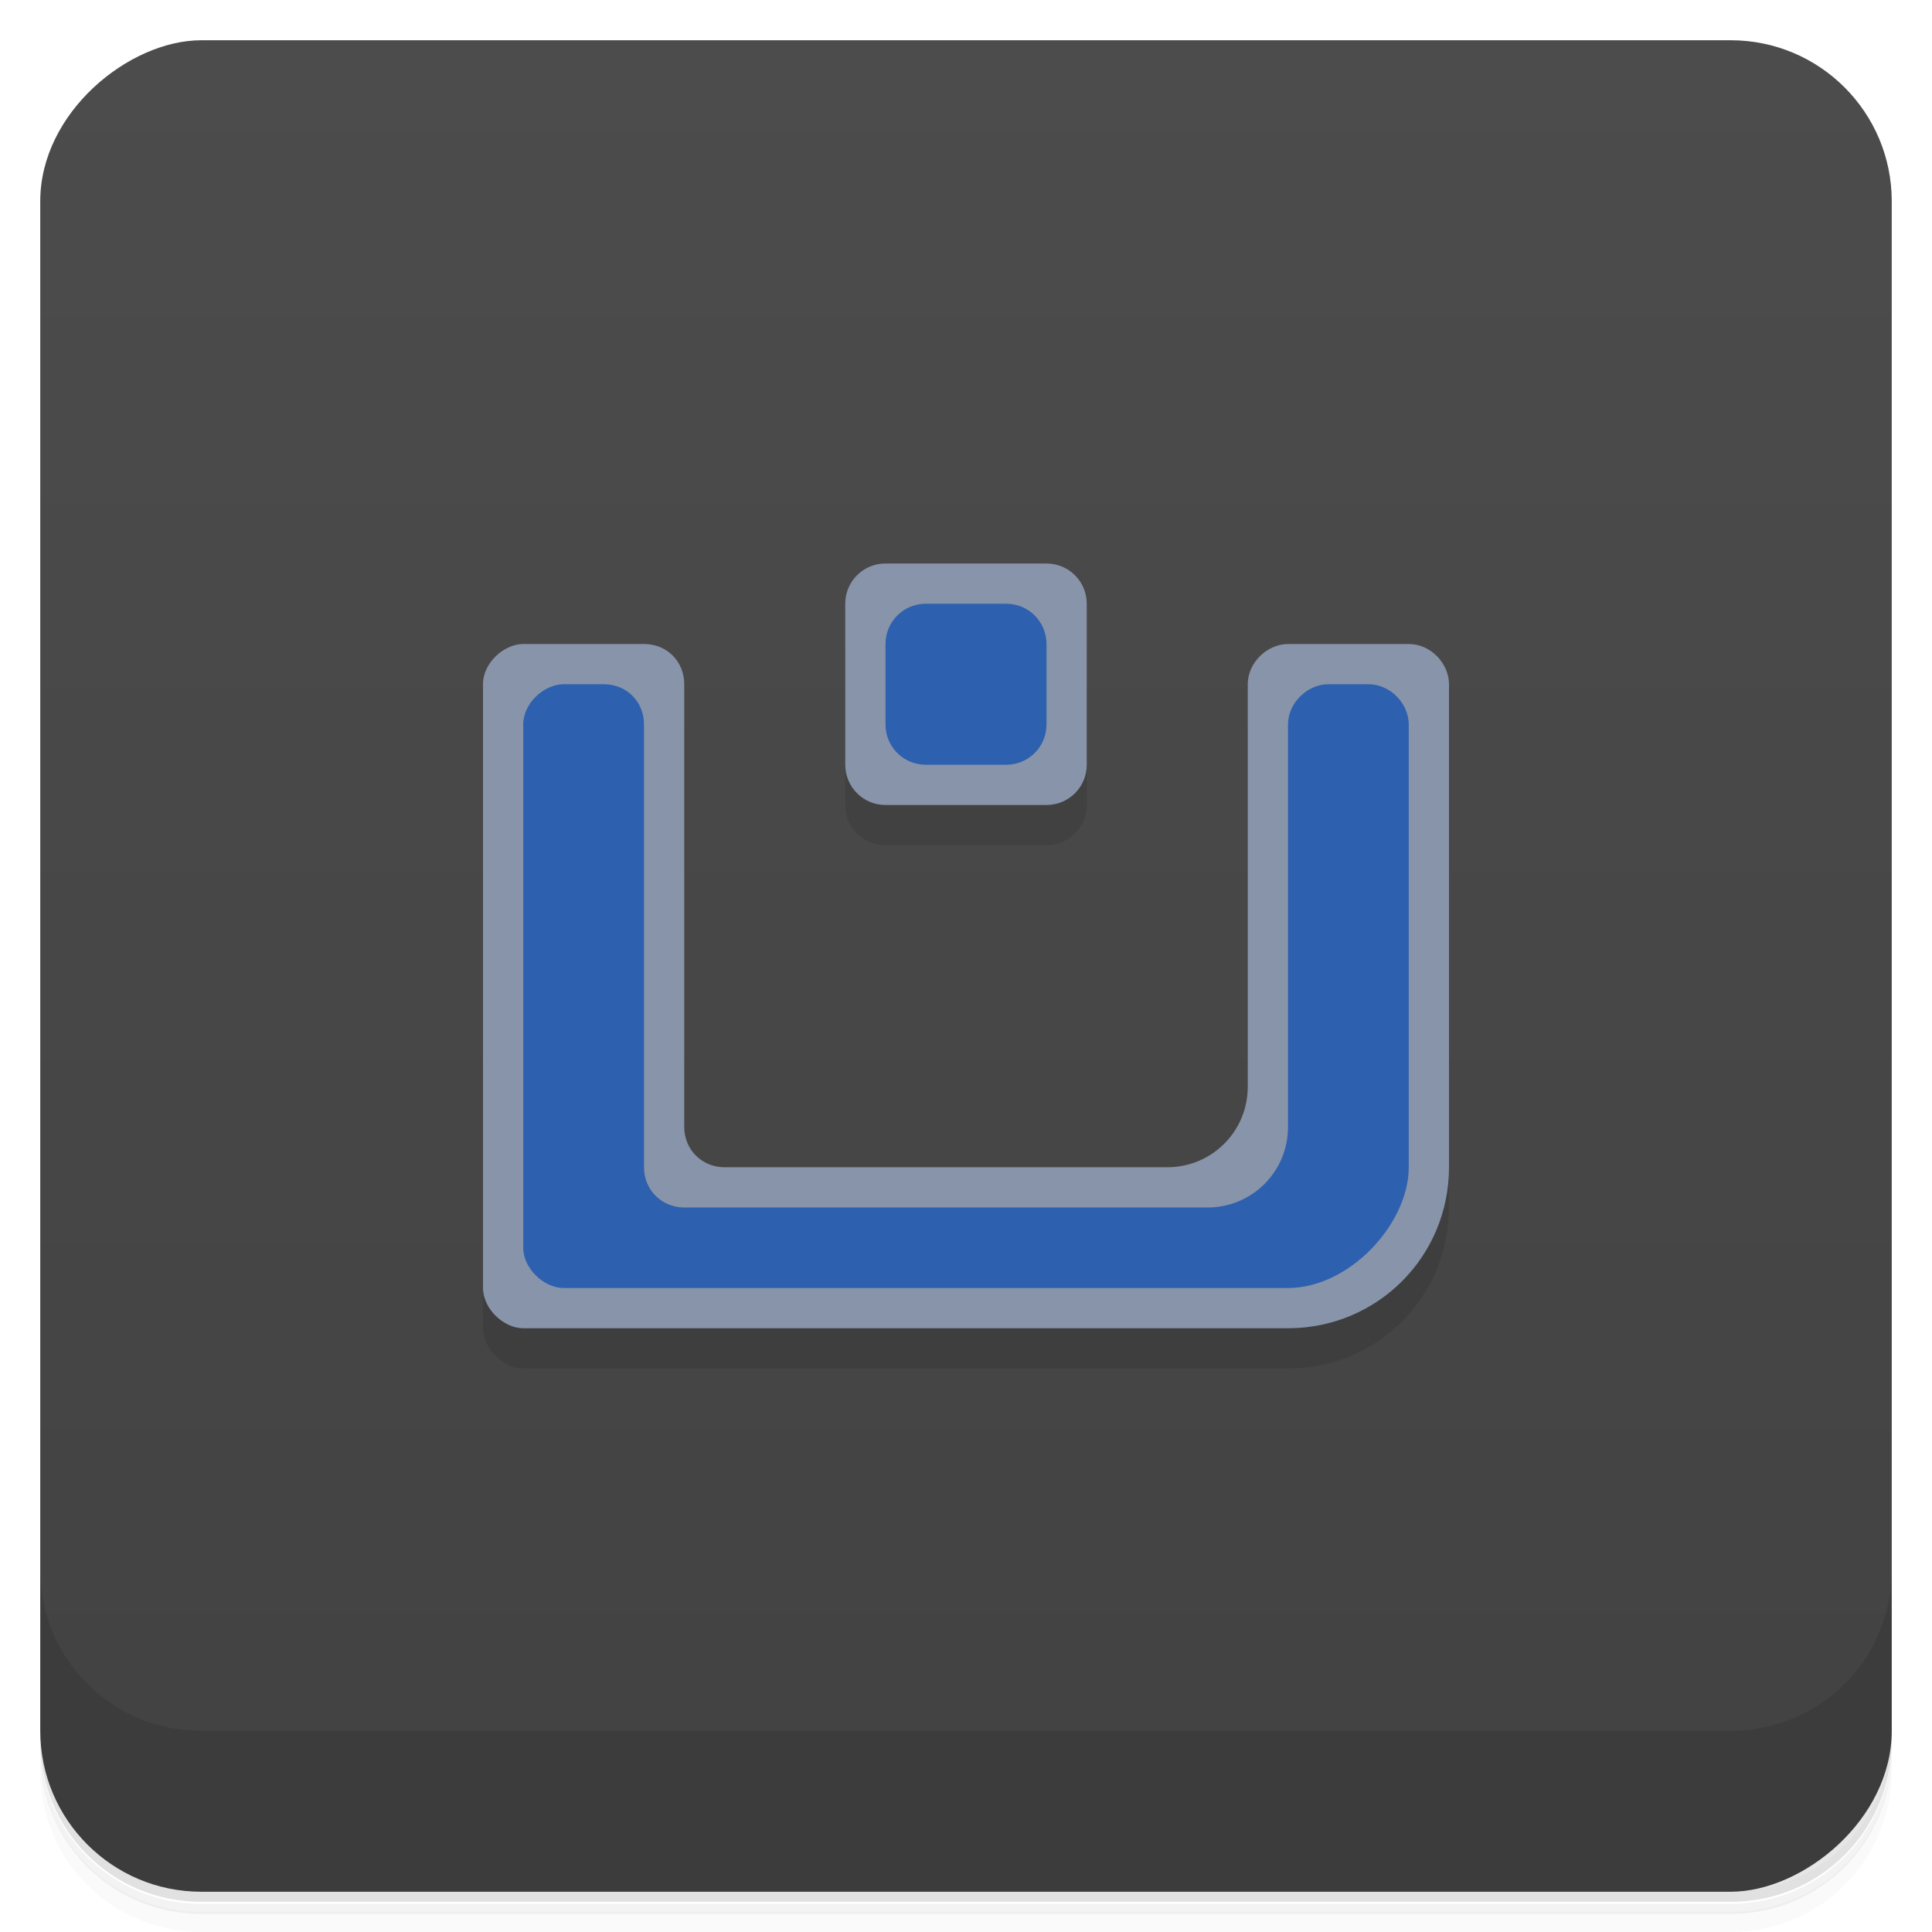 <svg version="1.1" viewBox="0 0 48 48" xmlns="http://www.w3.org/2000/svg">
 <defs>
  <linearGradient id="bg" x1="-47" x2="-1" y1="0" y2="0" gradientUnits="userSpaceOnUse">
   <stop style="stop-color:#424242" offset="0"/>
   <stop style="stop-color:#4c4c4c" offset="1"/>
  </linearGradient>
 </defs>
 <path d="m1 43v0.25c0 2.22 1.78 4 4 4h38c2.22 0 4-1.78 4-4v-0.25c0 2.22-1.78 4-4 4h-38c-2.22 0-4-1.78-4-4zm0 0.5v0.5c0 2.22 1.78 4 4 4h38c2.22 0 4-1.78 4-4v-0.5c0 2.22-1.78 4-4 4h-38c-2.22 0-4-1.78-4-4z" style="opacity:.02"/>
 <path d="m1 43.3v0.25c0 2.22 1.78 4 4 4h38c2.22 0 4-1.78 4-4v-0.25c0 2.22-1.78 4-4 4h-38c-2.22 0-4-1.78-4-4z" style="opacity:.05"/>
 <path d="m1 43v0.25c0 2.22 1.78 4 4 4h38c2.22 0 4-1.78 4-4v-0.25c0 2.22-1.78 4-4 4h-38c-2.22 0-4-1.78-4-4z" style="opacity:.1"/>
 <rect transform="rotate(-90)" x="-47" y="1" width="46" height="46" rx="4" style="fill:url(#bg)"/>
 <path d="m1 39v4c0 2.22 1.78 4 4 4h38c2.22 0 4-1.78 4-4v-4c0 2.22-1.78 4-4 4h-38c-2.22 0-4-1.78-4-4z" style="opacity:.1"/>
 <path d="m21 16v4c0 0.554 0.446 1 1 1h4c0.554 0 1-0.446 1-1v-4zm-9 2v15c0 0.516 0.514 1 1 1h19c2.22 0 4-1.78 4-4v-12h-5v10c0 1.11-0.892 2-2 2h-11c-0.542 0-1-0.419-1-1v-11z" style="opacity:.1"/>
 <path d="m22 14c-0.554 0-1 0.446-1 1v4c0 0.554 0.446 1 1 1h4c0.554 0 1-0.446 1-1v-4c0-0.554-0.446-1-1-1zm-9 2c-0.47 0-1 0.458-1 1v15c0 0.516 0.514 1 1 1h19c2.22 0 4-1.78 4-4v-12c0-0.513-0.45-1-1-1h-3c-0.51 0-1 0.457-1 1v10c0 1.11-0.892 2-2 2h-11c-0.542 0-1-0.419-1-1v-11c0-0.56-0.422-1-1-1z" style="fill:#8894aa"/>
 <path d="m23 15c-0.554 0-1 0.446-1 1v2c0 0.554 0.446 1 1 1h2c0.554 0 1-0.446 1-1v-2c0-0.554-0.446-1-1-1zm-9 2c-0.47 0-1 0.458-1 1v13c0 0.516 0.514 1 1 1h18c1.53 0 3-1.6 3-3v-11c0-0.513-0.45-1-1-1h-1c-0.51 0-1 0.457-1 1v10c0 1.11-0.892 2-2 2h-13c-0.542 0-1-0.419-1-1v-11c0-0.56-0.422-1-1-1z" style="fill:#2d60ae"/>
</svg>
